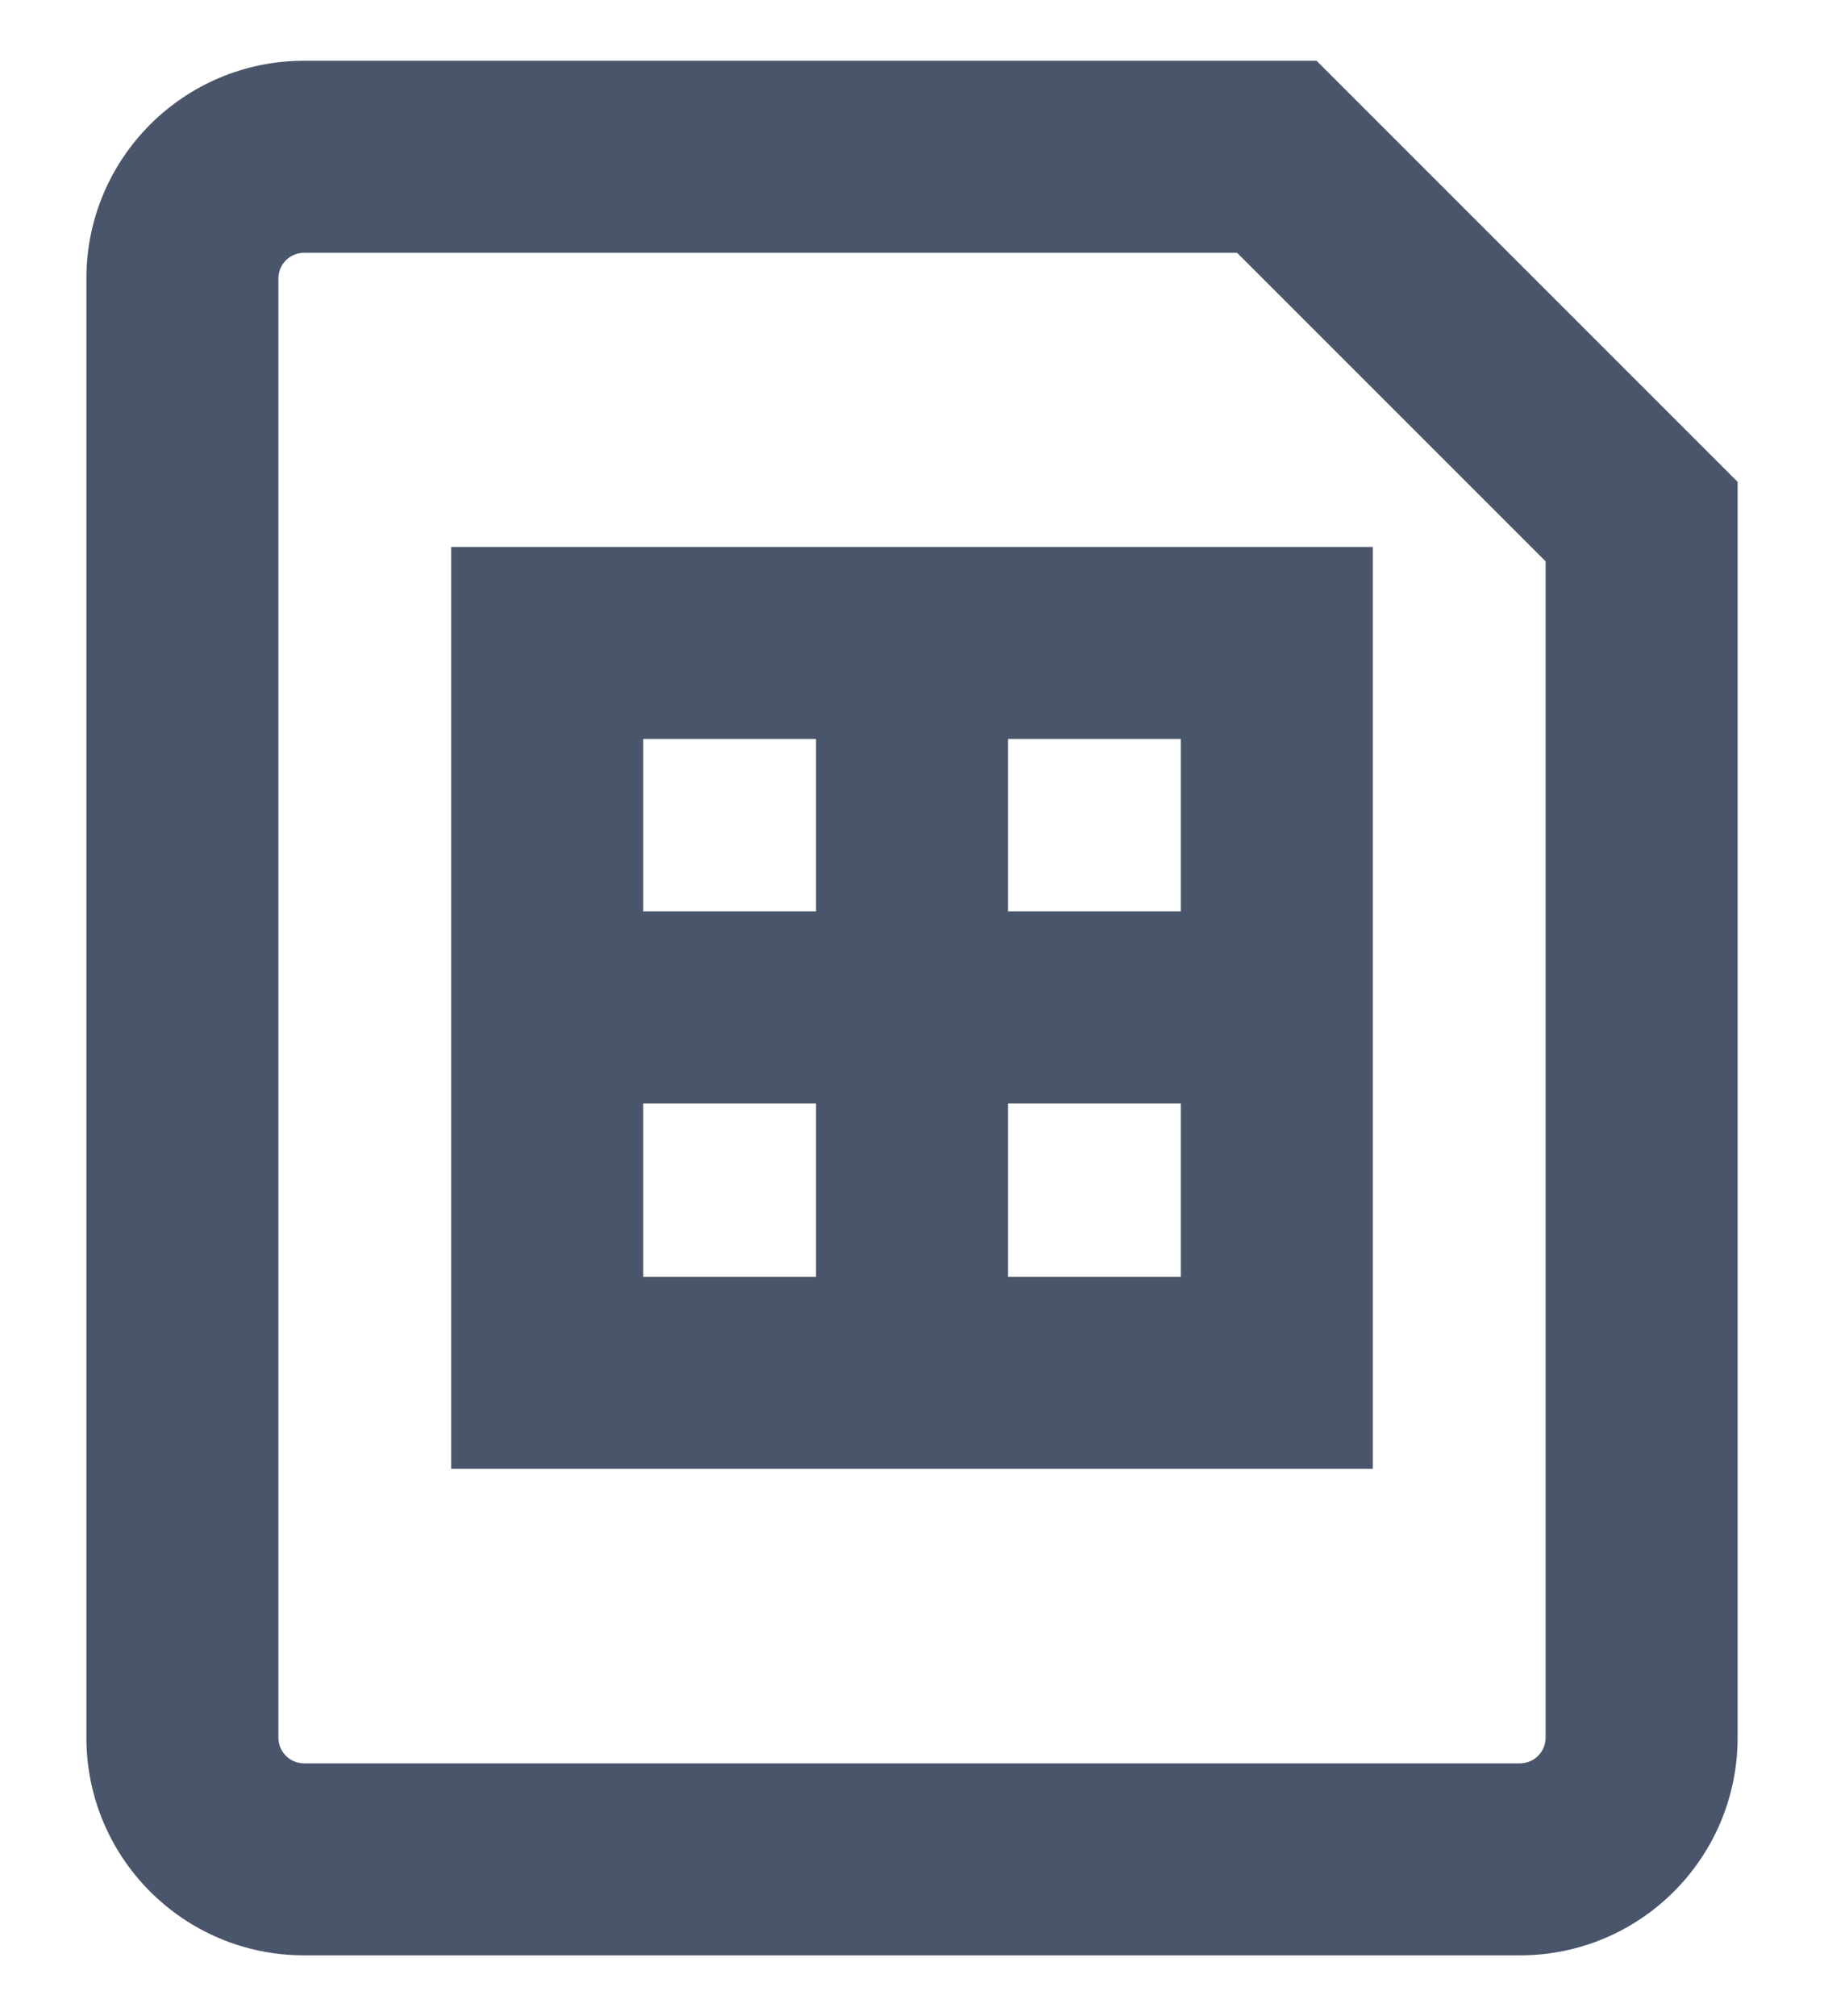 <svg width="19" height="21" viewBox="0 0 19 21" fill="none" xmlns="http://www.w3.org/2000/svg">
<path d="M5.7 9.494H4.7V11.494H5.7V9.494ZM13.3 11.494H14.3V9.494H13.3V11.494ZM5.7 14.3H4.7V15.3H5.7V14.3ZM13.3 14.3V15.3H14.3V14.3H13.3ZM5.7 5.697H4.7V7.697H5.7V5.697ZM13.3 7.697H14.3V5.697H13.3V7.697ZM17.1 5.433H18.1V5.019L17.807 4.726L17.1 5.433ZM13.3 1.633L14.007 0.926L13.714 0.633H13.3V1.633ZM5.7 11.494H13.3V9.494H5.7V11.494ZM5.7 15.3H13.3V13.3H5.7V15.3ZM5.7 7.697H13.3V5.697H5.7V7.697ZM15.833 18.367H3.167V20.367H15.833V18.367ZM2.9 18.1V2.9H0.9V18.1H2.9ZM16.1 5.433V18.1H18.1V5.433H16.1ZM3.167 2.633H13.3V0.633H3.167V2.633ZM12.593 2.34L16.393 6.14L17.807 4.726L14.007 0.926L12.593 2.34ZM3.167 18.367C3.019 18.367 2.9 18.247 2.9 18.1H0.9C0.9 19.352 1.915 20.367 3.167 20.367V18.367ZM15.833 20.367C17.085 20.367 18.1 19.352 18.1 18.1H16.1C16.1 18.247 15.981 18.367 15.833 18.367V20.367ZM2.9 2.9C2.9 2.753 3.019 2.633 3.167 2.633V0.633C1.915 0.633 0.9 1.648 0.9 2.9H2.9ZM4.7 6.7V14.3H6.7V6.7H4.7ZM8.5 6.7V14.3H10.5V6.7H8.5ZM12.3 6.7V14.3H14.3V6.7H12.3Z" fill="#49556A"/>
</svg>
